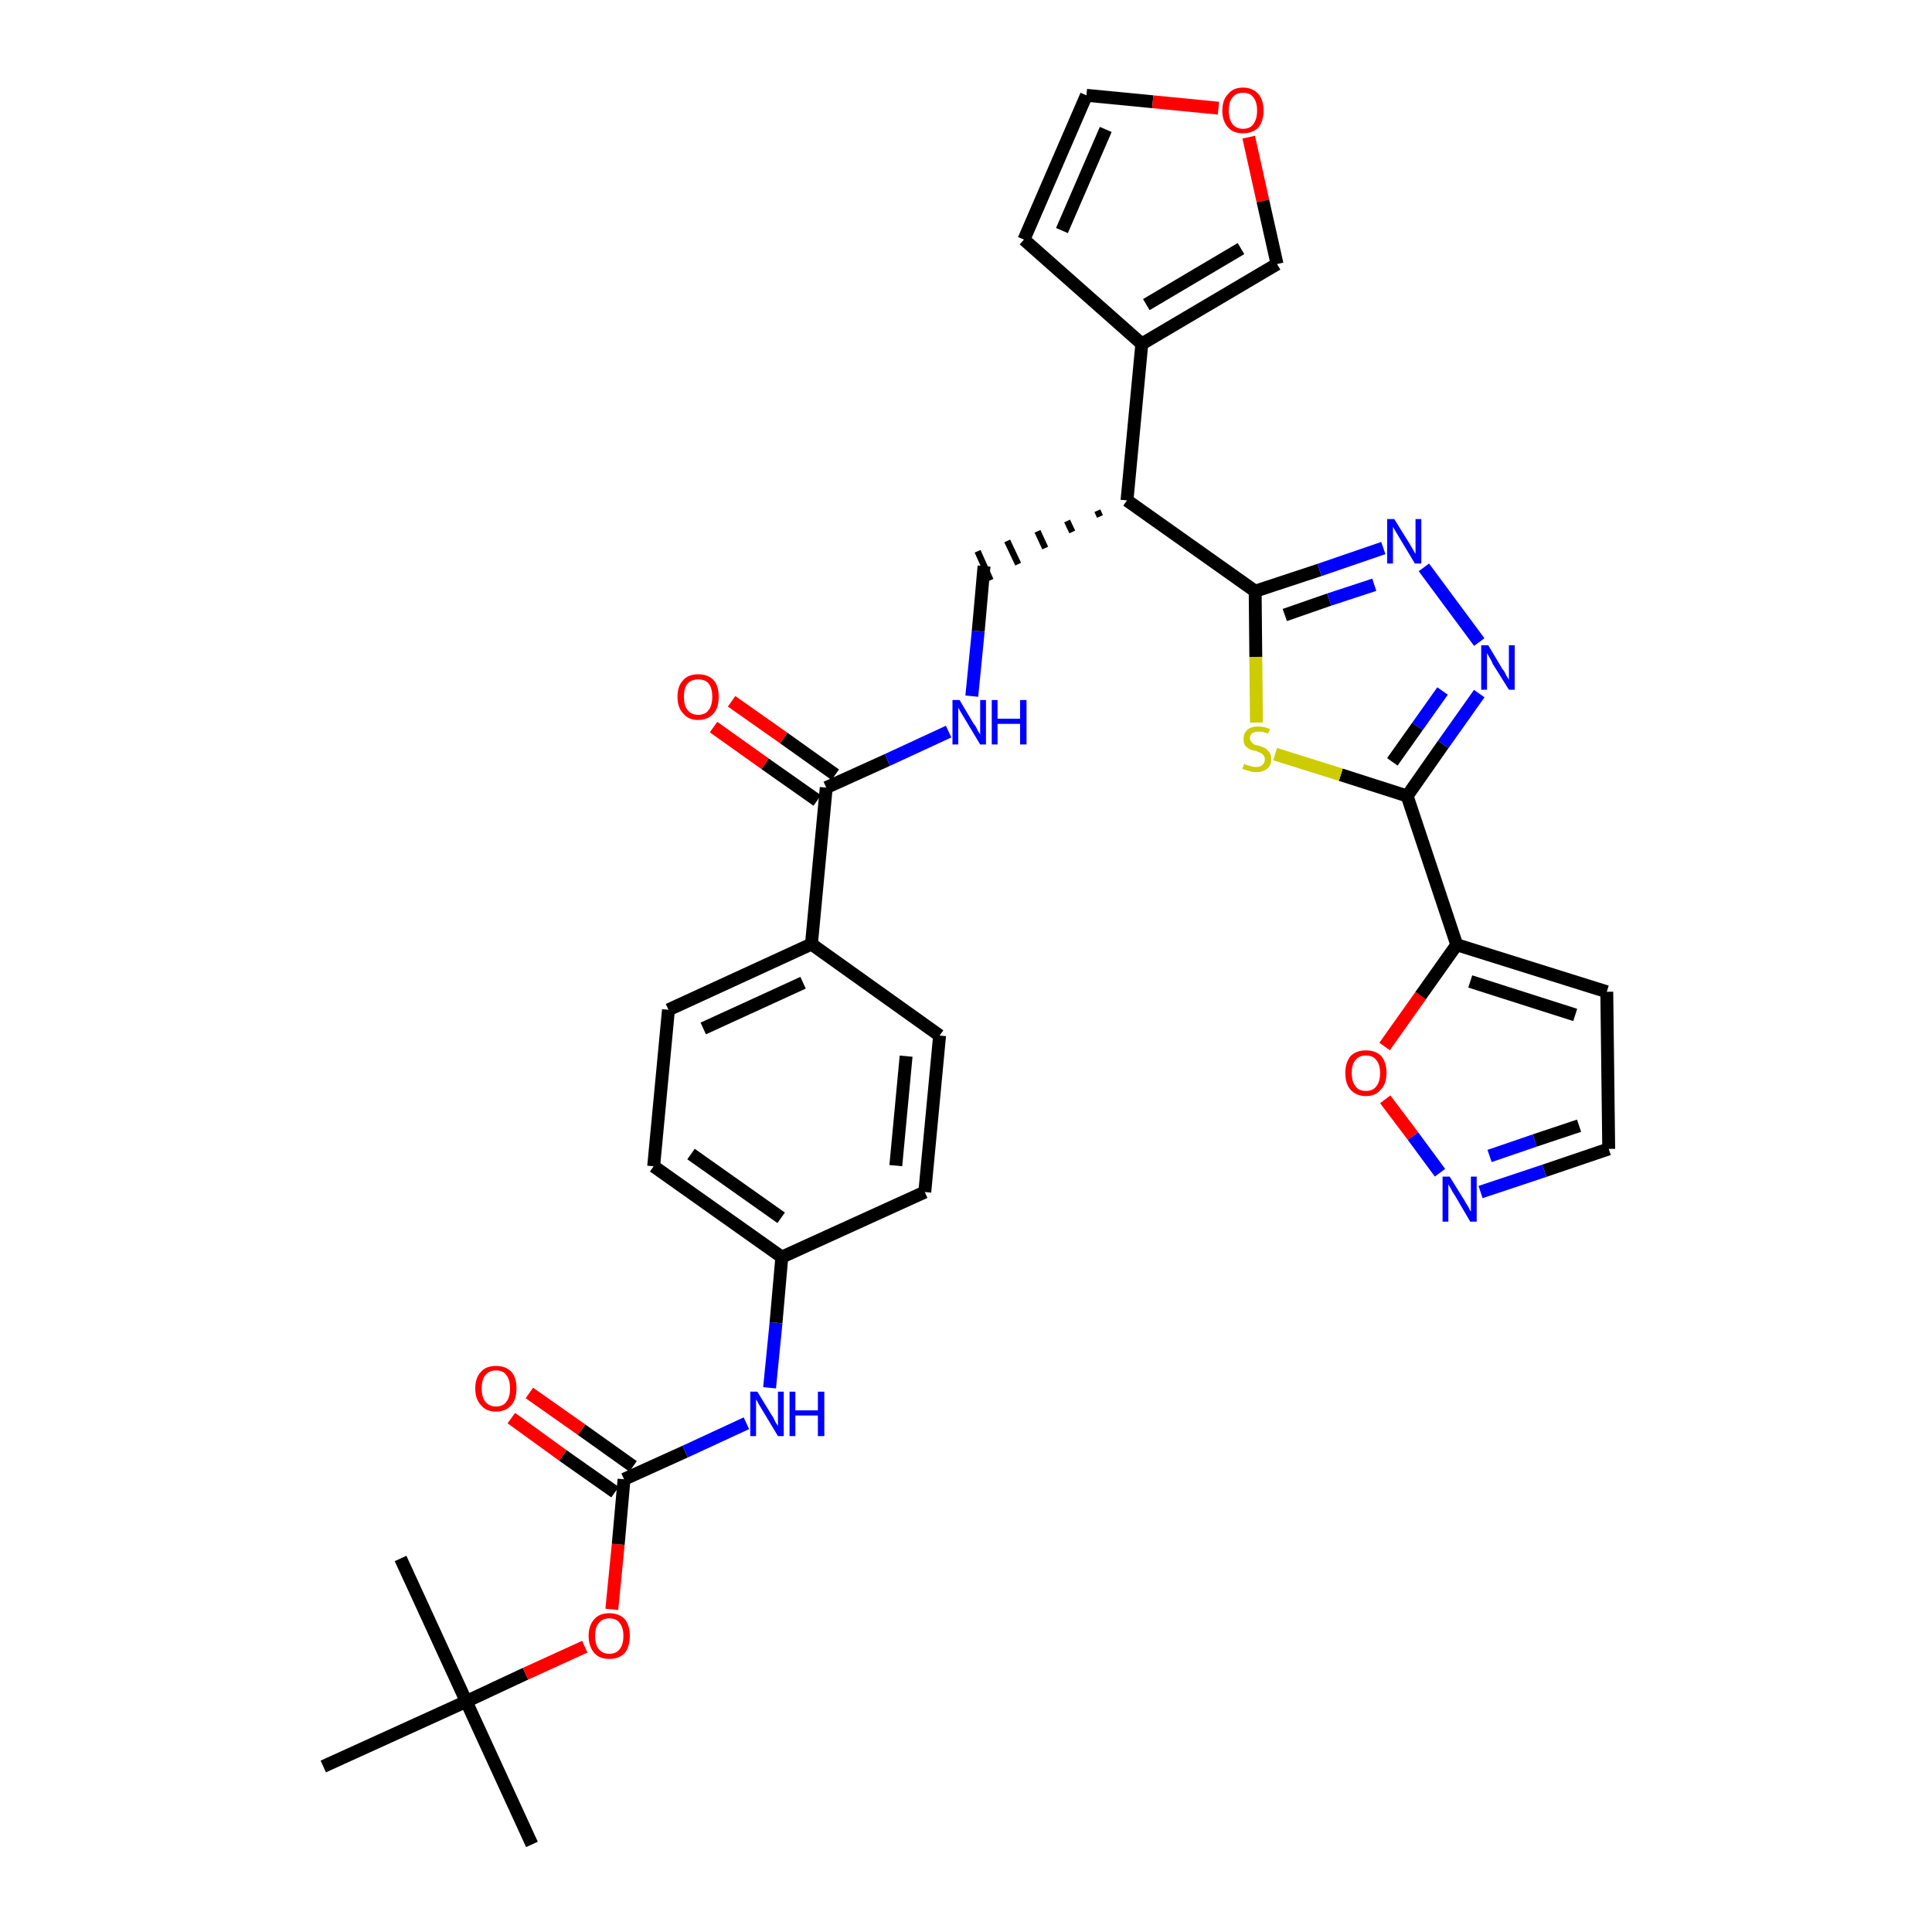 <?xml version='1.0' encoding='iso-8859-1'?>
<svg version='1.1' baseProfile='full'
              xmlns='http://www.w3.org/2000/svg'
                      xmlns:rdkit='http://www.rdkit.org/xml'
                      xmlns:xlink='http://www.w3.org/1999/xlink'
                  xml:space='preserve'
width='300px' height='300px' viewBox='0 0 300 300'>
<!-- END OF HEADER -->
<path class='bond-0 atom-0 atom-1' d='M 82.6,286.4 L 72.4,264.2' style='fill:none;fill-rule:evenodd;stroke:#000000;stroke-width:2.0px;stroke-linecap:butt;stroke-linejoin:miter;stroke-opacity:1' />
<path class='bond-1 atom-1 atom-2' d='M 72.4,264.2 L 62.2,242.0' style='fill:none;fill-rule:evenodd;stroke:#000000;stroke-width:2.0px;stroke-linecap:butt;stroke-linejoin:miter;stroke-opacity:1' />
<path class='bond-2 atom-1 atom-3' d='M 72.4,264.2 L 50.2,274.3' style='fill:none;fill-rule:evenodd;stroke:#000000;stroke-width:2.0px;stroke-linecap:butt;stroke-linejoin:miter;stroke-opacity:1' />
<path class='bond-3 atom-1 atom-4' d='M 72.4,264.2 L 81.6,259.9' style='fill:none;fill-rule:evenodd;stroke:#000000;stroke-width:2.0px;stroke-linecap:butt;stroke-linejoin:miter;stroke-opacity:1' />
<path class='bond-3 atom-1 atom-4' d='M 81.6,259.9 L 90.8,255.7' style='fill:none;fill-rule:evenodd;stroke:#FF0000;stroke-width:2.0px;stroke-linecap:butt;stroke-linejoin:miter;stroke-opacity:1' />
<path class='bond-4 atom-4 atom-5' d='M 95.0,249.9 L 96.0,239.8' style='fill:none;fill-rule:evenodd;stroke:#FF0000;stroke-width:2.0px;stroke-linecap:butt;stroke-linejoin:miter;stroke-opacity:1' />
<path class='bond-4 atom-4 atom-5' d='M 96.0,239.8 L 96.9,229.7' style='fill:none;fill-rule:evenodd;stroke:#000000;stroke-width:2.0px;stroke-linecap:butt;stroke-linejoin:miter;stroke-opacity:1' />
<path class='bond-5 atom-5 atom-6' d='M 98.3,227.7 L 90.3,222.0' style='fill:none;fill-rule:evenodd;stroke:#000000;stroke-width:2.0px;stroke-linecap:butt;stroke-linejoin:miter;stroke-opacity:1' />
<path class='bond-5 atom-5 atom-6' d='M 90.3,222.0 L 82.2,216.3' style='fill:none;fill-rule:evenodd;stroke:#FF0000;stroke-width:2.0px;stroke-linecap:butt;stroke-linejoin:miter;stroke-opacity:1' />
<path class='bond-5 atom-5 atom-6' d='M 95.5,231.7 L 87.4,226.0' style='fill:none;fill-rule:evenodd;stroke:#000000;stroke-width:2.0px;stroke-linecap:butt;stroke-linejoin:miter;stroke-opacity:1' />
<path class='bond-5 atom-5 atom-6' d='M 87.4,226.0 L 79.4,220.2' style='fill:none;fill-rule:evenodd;stroke:#FF0000;stroke-width:2.0px;stroke-linecap:butt;stroke-linejoin:miter;stroke-opacity:1' />
<path class='bond-6 atom-5 atom-7' d='M 96.9,229.7 L 106.4,225.4' style='fill:none;fill-rule:evenodd;stroke:#000000;stroke-width:2.0px;stroke-linecap:butt;stroke-linejoin:miter;stroke-opacity:1' />
<path class='bond-6 atom-5 atom-7' d='M 106.4,225.4 L 115.9,221.0' style='fill:none;fill-rule:evenodd;stroke:#0000FF;stroke-width:2.0px;stroke-linecap:butt;stroke-linejoin:miter;stroke-opacity:1' />
<path class='bond-7 atom-7 atom-8' d='M 119.5,215.5 L 120.5,205.4' style='fill:none;fill-rule:evenodd;stroke:#0000FF;stroke-width:2.0px;stroke-linecap:butt;stroke-linejoin:miter;stroke-opacity:1' />
<path class='bond-7 atom-7 atom-8' d='M 120.5,205.4 L 121.4,195.2' style='fill:none;fill-rule:evenodd;stroke:#000000;stroke-width:2.0px;stroke-linecap:butt;stroke-linejoin:miter;stroke-opacity:1' />
<path class='bond-8 atom-8 atom-9' d='M 121.4,195.2 L 101.5,181.1' style='fill:none;fill-rule:evenodd;stroke:#000000;stroke-width:2.0px;stroke-linecap:butt;stroke-linejoin:miter;stroke-opacity:1' />
<path class='bond-8 atom-8 atom-9' d='M 121.3,189.1 L 107.3,179.2' style='fill:none;fill-rule:evenodd;stroke:#000000;stroke-width:2.0px;stroke-linecap:butt;stroke-linejoin:miter;stroke-opacity:1' />
<path class='bond-33 atom-33 atom-8' d='M 143.6,185.1 L 121.4,195.2' style='fill:none;fill-rule:evenodd;stroke:#000000;stroke-width:2.0px;stroke-linecap:butt;stroke-linejoin:miter;stroke-opacity:1' />
<path class='bond-9 atom-9 atom-10' d='M 101.5,181.1 L 103.8,156.8' style='fill:none;fill-rule:evenodd;stroke:#000000;stroke-width:2.0px;stroke-linecap:butt;stroke-linejoin:miter;stroke-opacity:1' />
<path class='bond-10 atom-10 atom-11' d='M 103.8,156.8 L 126.0,146.6' style='fill:none;fill-rule:evenodd;stroke:#000000;stroke-width:2.0px;stroke-linecap:butt;stroke-linejoin:miter;stroke-opacity:1' />
<path class='bond-10 atom-10 atom-11' d='M 109.2,159.7 L 124.7,152.6' style='fill:none;fill-rule:evenodd;stroke:#000000;stroke-width:2.0px;stroke-linecap:butt;stroke-linejoin:miter;stroke-opacity:1' />
<path class='bond-11 atom-11 atom-12' d='M 126.0,146.6 L 128.3,122.3' style='fill:none;fill-rule:evenodd;stroke:#000000;stroke-width:2.0px;stroke-linecap:butt;stroke-linejoin:miter;stroke-opacity:1' />
<path class='bond-31 atom-11 atom-32' d='M 126.0,146.6 L 145.9,160.8' style='fill:none;fill-rule:evenodd;stroke:#000000;stroke-width:2.0px;stroke-linecap:butt;stroke-linejoin:miter;stroke-opacity:1' />
<path class='bond-12 atom-12 atom-13' d='M 129.7,120.3 L 121.7,114.6' style='fill:none;fill-rule:evenodd;stroke:#000000;stroke-width:2.0px;stroke-linecap:butt;stroke-linejoin:miter;stroke-opacity:1' />
<path class='bond-12 atom-12 atom-13' d='M 121.7,114.6 L 113.6,108.9' style='fill:none;fill-rule:evenodd;stroke:#FF0000;stroke-width:2.0px;stroke-linecap:butt;stroke-linejoin:miter;stroke-opacity:1' />
<path class='bond-12 atom-12 atom-13' d='M 126.9,124.3 L 118.8,118.6' style='fill:none;fill-rule:evenodd;stroke:#000000;stroke-width:2.0px;stroke-linecap:butt;stroke-linejoin:miter;stroke-opacity:1' />
<path class='bond-12 atom-12 atom-13' d='M 118.8,118.6 L 110.8,112.9' style='fill:none;fill-rule:evenodd;stroke:#FF0000;stroke-width:2.0px;stroke-linecap:butt;stroke-linejoin:miter;stroke-opacity:1' />
<path class='bond-13 atom-12 atom-14' d='M 128.3,122.3 L 137.8,118.0' style='fill:none;fill-rule:evenodd;stroke:#000000;stroke-width:2.0px;stroke-linecap:butt;stroke-linejoin:miter;stroke-opacity:1' />
<path class='bond-13 atom-12 atom-14' d='M 137.8,118.0 L 147.3,113.6' style='fill:none;fill-rule:evenodd;stroke:#0000FF;stroke-width:2.0px;stroke-linecap:butt;stroke-linejoin:miter;stroke-opacity:1' />
<path class='bond-14 atom-14 atom-15' d='M 150.9,108.1 L 151.9,98.0' style='fill:none;fill-rule:evenodd;stroke:#0000FF;stroke-width:2.0px;stroke-linecap:butt;stroke-linejoin:miter;stroke-opacity:1' />
<path class='bond-14 atom-14 atom-15' d='M 151.9,98.0 L 152.8,87.9' style='fill:none;fill-rule:evenodd;stroke:#000000;stroke-width:2.0px;stroke-linecap:butt;stroke-linejoin:miter;stroke-opacity:1' />
<path class='bond-15 atom-16 atom-15' d='M 170.4,79.3 L 170.8,80.2' style='fill:none;fill-rule:evenodd;stroke:#000000;stroke-width:1.0px;stroke-linecap:butt;stroke-linejoin:miter;stroke-opacity:1' />
<path class='bond-15 atom-16 atom-15' d='M 165.7,80.9 L 166.5,82.6' style='fill:none;fill-rule:evenodd;stroke:#000000;stroke-width:1.0px;stroke-linecap:butt;stroke-linejoin:miter;stroke-opacity:1' />
<path class='bond-15 atom-16 atom-15' d='M 161.1,82.5 L 162.3,85.1' style='fill:none;fill-rule:evenodd;stroke:#000000;stroke-width:1.0px;stroke-linecap:butt;stroke-linejoin:miter;stroke-opacity:1' />
<path class='bond-15 atom-16 atom-15' d='M 156.4,84.0 L 158.1,87.6' style='fill:none;fill-rule:evenodd;stroke:#000000;stroke-width:1.0px;stroke-linecap:butt;stroke-linejoin:miter;stroke-opacity:1' />
<path class='bond-15 atom-16 atom-15' d='M 151.8,85.6 L 153.8,90.1' style='fill:none;fill-rule:evenodd;stroke:#000000;stroke-width:1.0px;stroke-linecap:butt;stroke-linejoin:miter;stroke-opacity:1' />
<path class='bond-16 atom-16 atom-17' d='M 175.0,77.7 L 177.3,53.4' style='fill:none;fill-rule:evenodd;stroke:#000000;stroke-width:2.0px;stroke-linecap:butt;stroke-linejoin:miter;stroke-opacity:1' />
<path class='bond-21 atom-16 atom-22' d='M 175.0,77.7 L 194.9,91.8' style='fill:none;fill-rule:evenodd;stroke:#000000;stroke-width:2.0px;stroke-linecap:butt;stroke-linejoin:miter;stroke-opacity:1' />
<path class='bond-17 atom-17 atom-18' d='M 177.3,53.4 L 159.0,37.2' style='fill:none;fill-rule:evenodd;stroke:#000000;stroke-width:2.0px;stroke-linecap:butt;stroke-linejoin:miter;stroke-opacity:1' />
<path class='bond-34 atom-21 atom-17' d='M 198.3,41.0 L 177.3,53.4' style='fill:none;fill-rule:evenodd;stroke:#000000;stroke-width:2.0px;stroke-linecap:butt;stroke-linejoin:miter;stroke-opacity:1' />
<path class='bond-34 atom-21 atom-17' d='M 192.7,38.6 L 178.0,47.3' style='fill:none;fill-rule:evenodd;stroke:#000000;stroke-width:2.0px;stroke-linecap:butt;stroke-linejoin:miter;stroke-opacity:1' />
<path class='bond-18 atom-18 atom-19' d='M 159.0,37.2 L 168.7,14.8' style='fill:none;fill-rule:evenodd;stroke:#000000;stroke-width:2.0px;stroke-linecap:butt;stroke-linejoin:miter;stroke-opacity:1' />
<path class='bond-18 atom-18 atom-19' d='M 164.9,35.8 L 171.7,20.1' style='fill:none;fill-rule:evenodd;stroke:#000000;stroke-width:2.0px;stroke-linecap:butt;stroke-linejoin:miter;stroke-opacity:1' />
<path class='bond-19 atom-19 atom-20' d='M 168.7,14.8 L 179.0,15.8' style='fill:none;fill-rule:evenodd;stroke:#000000;stroke-width:2.0px;stroke-linecap:butt;stroke-linejoin:miter;stroke-opacity:1' />
<path class='bond-19 atom-19 atom-20' d='M 179.0,15.8 L 189.2,16.8' style='fill:none;fill-rule:evenodd;stroke:#FF0000;stroke-width:2.0px;stroke-linecap:butt;stroke-linejoin:miter;stroke-opacity:1' />
<path class='bond-20 atom-20 atom-21' d='M 193.9,21.3 L 196.1,31.2' style='fill:none;fill-rule:evenodd;stroke:#FF0000;stroke-width:2.0px;stroke-linecap:butt;stroke-linejoin:miter;stroke-opacity:1' />
<path class='bond-20 atom-20 atom-21' d='M 196.1,31.2 L 198.3,41.0' style='fill:none;fill-rule:evenodd;stroke:#000000;stroke-width:2.0px;stroke-linecap:butt;stroke-linejoin:miter;stroke-opacity:1' />
<path class='bond-22 atom-22 atom-23' d='M 194.9,91.8 L 204.9,88.5' style='fill:none;fill-rule:evenodd;stroke:#000000;stroke-width:2.0px;stroke-linecap:butt;stroke-linejoin:miter;stroke-opacity:1' />
<path class='bond-22 atom-22 atom-23' d='M 204.9,88.5 L 214.8,85.1' style='fill:none;fill-rule:evenodd;stroke:#0000FF;stroke-width:2.0px;stroke-linecap:butt;stroke-linejoin:miter;stroke-opacity:1' />
<path class='bond-22 atom-22 atom-23' d='M 199.5,95.5 L 206.4,93.1' style='fill:none;fill-rule:evenodd;stroke:#000000;stroke-width:2.0px;stroke-linecap:butt;stroke-linejoin:miter;stroke-opacity:1' />
<path class='bond-22 atom-22 atom-23' d='M 206.4,93.1 L 213.4,90.8' style='fill:none;fill-rule:evenodd;stroke:#0000FF;stroke-width:2.0px;stroke-linecap:butt;stroke-linejoin:miter;stroke-opacity:1' />
<path class='bond-35 atom-31 atom-22' d='M 195.1,112.2 L 195.0,102.0' style='fill:none;fill-rule:evenodd;stroke:#CCCC00;stroke-width:2.0px;stroke-linecap:butt;stroke-linejoin:miter;stroke-opacity:1' />
<path class='bond-35 atom-31 atom-22' d='M 195.0,102.0 L 194.9,91.8' style='fill:none;fill-rule:evenodd;stroke:#000000;stroke-width:2.0px;stroke-linecap:butt;stroke-linejoin:miter;stroke-opacity:1' />
<path class='bond-23 atom-23 atom-24' d='M 221.1,88.1 L 229.7,99.7' style='fill:none;fill-rule:evenodd;stroke:#0000FF;stroke-width:2.0px;stroke-linecap:butt;stroke-linejoin:miter;stroke-opacity:1' />
<path class='bond-24 atom-24 atom-25' d='M 229.7,107.7 L 224.1,115.6' style='fill:none;fill-rule:evenodd;stroke:#0000FF;stroke-width:2.0px;stroke-linecap:butt;stroke-linejoin:miter;stroke-opacity:1' />
<path class='bond-24 atom-24 atom-25' d='M 224.1,115.6 L 218.5,123.6' style='fill:none;fill-rule:evenodd;stroke:#000000;stroke-width:2.0px;stroke-linecap:butt;stroke-linejoin:miter;stroke-opacity:1' />
<path class='bond-24 atom-24 atom-25' d='M 224.0,107.3 L 220.1,112.8' style='fill:none;fill-rule:evenodd;stroke:#0000FF;stroke-width:2.0px;stroke-linecap:butt;stroke-linejoin:miter;stroke-opacity:1' />
<path class='bond-24 atom-24 atom-25' d='M 220.1,112.8 L 216.2,118.3' style='fill:none;fill-rule:evenodd;stroke:#000000;stroke-width:2.0px;stroke-linecap:butt;stroke-linejoin:miter;stroke-opacity:1' />
<path class='bond-25 atom-25 atom-26' d='M 218.5,123.6 L 226.2,146.7' style='fill:none;fill-rule:evenodd;stroke:#000000;stroke-width:2.0px;stroke-linecap:butt;stroke-linejoin:miter;stroke-opacity:1' />
<path class='bond-30 atom-25 atom-31' d='M 218.5,123.6 L 208.2,120.3' style='fill:none;fill-rule:evenodd;stroke:#000000;stroke-width:2.0px;stroke-linecap:butt;stroke-linejoin:miter;stroke-opacity:1' />
<path class='bond-30 atom-25 atom-31' d='M 208.2,120.3 L 198.0,117.1' style='fill:none;fill-rule:evenodd;stroke:#CCCC00;stroke-width:2.0px;stroke-linecap:butt;stroke-linejoin:miter;stroke-opacity:1' />
<path class='bond-26 atom-26 atom-27' d='M 226.2,146.7 L 249.5,154.0' style='fill:none;fill-rule:evenodd;stroke:#000000;stroke-width:2.0px;stroke-linecap:butt;stroke-linejoin:miter;stroke-opacity:1' />
<path class='bond-26 atom-26 atom-27' d='M 228.3,152.4 L 244.6,157.6' style='fill:none;fill-rule:evenodd;stroke:#000000;stroke-width:2.0px;stroke-linecap:butt;stroke-linejoin:miter;stroke-opacity:1' />
<path class='bond-36 atom-30 atom-26' d='M 215.0,162.5 L 220.6,154.6' style='fill:none;fill-rule:evenodd;stroke:#FF0000;stroke-width:2.0px;stroke-linecap:butt;stroke-linejoin:miter;stroke-opacity:1' />
<path class='bond-36 atom-30 atom-26' d='M 220.6,154.6 L 226.2,146.7' style='fill:none;fill-rule:evenodd;stroke:#000000;stroke-width:2.0px;stroke-linecap:butt;stroke-linejoin:miter;stroke-opacity:1' />
<path class='bond-27 atom-27 atom-28' d='M 249.5,154.0 L 249.8,178.4' style='fill:none;fill-rule:evenodd;stroke:#000000;stroke-width:2.0px;stroke-linecap:butt;stroke-linejoin:miter;stroke-opacity:1' />
<path class='bond-28 atom-28 atom-29' d='M 249.8,178.4 L 239.8,181.8' style='fill:none;fill-rule:evenodd;stroke:#000000;stroke-width:2.0px;stroke-linecap:butt;stroke-linejoin:miter;stroke-opacity:1' />
<path class='bond-28 atom-28 atom-29' d='M 239.8,181.8 L 229.9,185.1' style='fill:none;fill-rule:evenodd;stroke:#0000FF;stroke-width:2.0px;stroke-linecap:butt;stroke-linejoin:miter;stroke-opacity:1' />
<path class='bond-28 atom-28 atom-29' d='M 245.2,174.8 L 238.3,177.1' style='fill:none;fill-rule:evenodd;stroke:#000000;stroke-width:2.0px;stroke-linecap:butt;stroke-linejoin:miter;stroke-opacity:1' />
<path class='bond-28 atom-28 atom-29' d='M 238.3,177.1 L 231.3,179.5' style='fill:none;fill-rule:evenodd;stroke:#0000FF;stroke-width:2.0px;stroke-linecap:butt;stroke-linejoin:miter;stroke-opacity:1' />
<path class='bond-29 atom-29 atom-30' d='M 223.6,182.1 L 219.4,176.4' style='fill:none;fill-rule:evenodd;stroke:#0000FF;stroke-width:2.0px;stroke-linecap:butt;stroke-linejoin:miter;stroke-opacity:1' />
<path class='bond-29 atom-29 atom-30' d='M 219.4,176.4 L 215.1,170.7' style='fill:none;fill-rule:evenodd;stroke:#FF0000;stroke-width:2.0px;stroke-linecap:butt;stroke-linejoin:miter;stroke-opacity:1' />
<path class='bond-32 atom-32 atom-33' d='M 145.9,160.8 L 143.6,185.1' style='fill:none;fill-rule:evenodd;stroke:#000000;stroke-width:2.0px;stroke-linecap:butt;stroke-linejoin:miter;stroke-opacity:1' />
<path class='bond-32 atom-32 atom-33' d='M 140.7,164.0 L 139.1,181.0' style='fill:none;fill-rule:evenodd;stroke:#000000;stroke-width:2.0px;stroke-linecap:butt;stroke-linejoin:miter;stroke-opacity:1' />
<path  class='atom-4' d='M 91.4 254.0
Q 91.4 252.4, 92.3 251.4
Q 93.1 250.5, 94.6 250.5
Q 96.1 250.5, 97.0 251.4
Q 97.8 252.4, 97.8 254.0
Q 97.8 255.7, 97.0 256.7
Q 96.1 257.6, 94.6 257.6
Q 93.1 257.6, 92.3 256.7
Q 91.4 255.7, 91.4 254.0
M 94.6 256.8
Q 95.7 256.8, 96.2 256.1
Q 96.8 255.4, 96.8 254.0
Q 96.8 252.7, 96.2 252.0
Q 95.7 251.3, 94.6 251.3
Q 93.6 251.3, 93.0 252.0
Q 92.4 252.7, 92.4 254.0
Q 92.4 255.4, 93.0 256.1
Q 93.6 256.8, 94.6 256.8
' fill='#FF0000'/>
<path  class='atom-6' d='M 73.8 215.6
Q 73.8 213.9, 74.7 213.0
Q 75.5 212.1, 77.0 212.1
Q 78.5 212.1, 79.4 213.0
Q 80.2 213.9, 80.2 215.6
Q 80.2 217.3, 79.4 218.2
Q 78.5 219.2, 77.0 219.2
Q 75.5 219.2, 74.7 218.2
Q 73.8 217.3, 73.8 215.6
M 77.0 218.4
Q 78.1 218.4, 78.6 217.7
Q 79.2 217.0, 79.2 215.6
Q 79.2 214.2, 78.6 213.5
Q 78.1 212.8, 77.0 212.8
Q 76.0 212.8, 75.4 213.5
Q 74.8 214.2, 74.8 215.6
Q 74.8 217.0, 75.4 217.7
Q 76.0 218.4, 77.0 218.4
' fill='#FF0000'/>
<path  class='atom-7' d='M 117.6 216.1
L 119.8 219.7
Q 120.1 220.1, 120.4 220.8
Q 120.8 221.4, 120.8 221.5
L 120.8 216.1
L 121.7 216.1
L 121.7 223.0
L 120.8 223.0
L 118.4 219.0
Q 118.1 218.5, 117.8 218.0
Q 117.5 217.4, 117.4 217.3
L 117.4 223.0
L 116.5 223.0
L 116.5 216.1
L 117.6 216.1
' fill='#0000FF'/>
<path  class='atom-7' d='M 122.6 216.1
L 123.5 216.1
L 123.5 219.0
L 127.0 219.0
L 127.0 216.1
L 128.0 216.1
L 128.0 223.0
L 127.0 223.0
L 127.0 219.8
L 123.5 219.8
L 123.5 223.0
L 122.6 223.0
L 122.6 216.1
' fill='#0000FF'/>
<path  class='atom-13' d='M 105.2 108.2
Q 105.2 106.5, 106.1 105.6
Q 106.9 104.7, 108.4 104.7
Q 109.9 104.7, 110.8 105.6
Q 111.6 106.5, 111.6 108.2
Q 111.6 109.9, 110.8 110.8
Q 109.9 111.8, 108.4 111.8
Q 106.9 111.8, 106.1 110.8
Q 105.2 109.9, 105.2 108.2
M 108.4 111.0
Q 109.5 111.0, 110.0 110.3
Q 110.6 109.6, 110.6 108.2
Q 110.6 106.8, 110.0 106.1
Q 109.5 105.5, 108.4 105.5
Q 107.4 105.5, 106.8 106.1
Q 106.2 106.8, 106.2 108.2
Q 106.2 109.6, 106.8 110.3
Q 107.4 111.0, 108.4 111.0
' fill='#FF0000'/>
<path  class='atom-14' d='M 149.0 108.7
L 151.2 112.4
Q 151.5 112.7, 151.8 113.4
Q 152.2 114.0, 152.2 114.1
L 152.2 108.7
L 153.1 108.7
L 153.1 115.6
L 152.2 115.6
L 149.8 111.6
Q 149.5 111.1, 149.2 110.6
Q 148.9 110.1, 148.8 109.9
L 148.8 115.6
L 147.9 115.6
L 147.9 108.7
L 149.0 108.7
' fill='#0000FF'/>
<path  class='atom-14' d='M 154.0 108.7
L 154.9 108.7
L 154.9 111.6
L 158.4 111.6
L 158.4 108.7
L 159.4 108.7
L 159.4 115.6
L 158.4 115.6
L 158.4 112.4
L 154.9 112.4
L 154.9 115.6
L 154.0 115.6
L 154.0 108.7
' fill='#0000FF'/>
<path  class='atom-20' d='M 189.8 17.2
Q 189.8 15.5, 190.7 14.6
Q 191.5 13.6, 193.0 13.6
Q 194.5 13.6, 195.4 14.6
Q 196.2 15.5, 196.2 17.2
Q 196.2 18.8, 195.4 19.8
Q 194.5 20.7, 193.0 20.7
Q 191.5 20.7, 190.7 19.8
Q 189.8 18.8, 189.8 17.2
M 193.0 20.0
Q 194.1 20.0, 194.6 19.3
Q 195.2 18.5, 195.2 17.2
Q 195.2 15.8, 194.6 15.1
Q 194.1 14.4, 193.0 14.4
Q 192.0 14.4, 191.4 15.1
Q 190.8 15.8, 190.8 17.2
Q 190.8 18.5, 191.4 19.3
Q 192.0 20.0, 193.0 20.0
' fill='#FF0000'/>
<path  class='atom-23' d='M 216.5 80.6
L 218.8 84.3
Q 219.0 84.6, 219.4 85.3
Q 219.7 85.9, 219.8 86.0
L 219.8 80.6
L 220.7 80.6
L 220.7 87.5
L 219.7 87.5
L 217.3 83.5
Q 217.0 83.0, 216.7 82.5
Q 216.4 82.0, 216.3 81.8
L 216.3 87.5
L 215.4 87.5
L 215.4 80.6
L 216.5 80.6
' fill='#0000FF'/>
<path  class='atom-24' d='M 231.1 100.2
L 233.3 103.9
Q 233.6 104.2, 233.9 104.9
Q 234.3 105.5, 234.3 105.6
L 234.3 100.2
L 235.2 100.2
L 235.2 107.1
L 234.3 107.1
L 231.8 103.1
Q 231.6 102.6, 231.3 102.1
Q 231.0 101.6, 230.9 101.4
L 230.9 107.1
L 230.0 107.1
L 230.0 100.2
L 231.1 100.2
' fill='#0000FF'/>
<path  class='atom-29' d='M 225.1 182.7
L 227.4 186.4
Q 227.6 186.8, 228.0 187.4
Q 228.3 188.1, 228.4 188.1
L 228.4 182.7
L 229.3 182.7
L 229.3 189.7
L 228.3 189.7
L 225.9 185.6
Q 225.6 185.2, 225.3 184.6
Q 225.0 184.1, 224.9 183.9
L 224.9 189.7
L 224.0 189.7
L 224.0 182.7
L 225.1 182.7
' fill='#0000FF'/>
<path  class='atom-30' d='M 208.9 166.6
Q 208.9 165.0, 209.7 164.0
Q 210.6 163.1, 212.1 163.1
Q 213.6 163.1, 214.5 164.0
Q 215.3 165.0, 215.3 166.6
Q 215.3 168.3, 214.4 169.2
Q 213.6 170.2, 212.1 170.2
Q 210.6 170.2, 209.7 169.2
Q 208.9 168.3, 208.9 166.6
M 212.1 169.4
Q 213.2 169.4, 213.7 168.7
Q 214.3 168.0, 214.3 166.6
Q 214.3 165.3, 213.7 164.6
Q 213.2 163.9, 212.1 163.9
Q 211.0 163.9, 210.5 164.6
Q 209.9 165.2, 209.9 166.6
Q 209.9 168.0, 210.5 168.7
Q 211.0 169.4, 212.1 169.4
' fill='#FF0000'/>
<path  class='atom-31' d='M 193.2 118.6
Q 193.3 118.7, 193.6 118.8
Q 193.9 118.9, 194.3 119.0
Q 194.6 119.1, 195.0 119.1
Q 195.7 119.1, 196.0 118.8
Q 196.4 118.5, 196.4 117.9
Q 196.4 117.5, 196.2 117.3
Q 196.0 117.0, 195.7 116.9
Q 195.4 116.8, 195.0 116.6
Q 194.3 116.5, 194.0 116.3
Q 193.6 116.1, 193.3 115.7
Q 193.1 115.4, 193.1 114.7
Q 193.1 113.9, 193.7 113.3
Q 194.3 112.8, 195.4 112.8
Q 196.2 112.8, 197.2 113.2
L 196.9 113.9
Q 196.1 113.6, 195.5 113.6
Q 194.8 113.6, 194.4 113.9
Q 194.1 114.1, 194.1 114.6
Q 194.1 115.0, 194.3 115.2
Q 194.5 115.4, 194.7 115.6
Q 195.0 115.7, 195.5 115.8
Q 196.1 116.0, 196.5 116.2
Q 196.8 116.4, 197.1 116.8
Q 197.4 117.2, 197.4 117.9
Q 197.4 118.9, 196.7 119.4
Q 196.1 119.9, 195.0 119.9
Q 194.4 119.9, 194.0 119.7
Q 193.5 119.6, 192.9 119.4
L 193.2 118.6
' fill='#CCCC00'/>
</svg>
